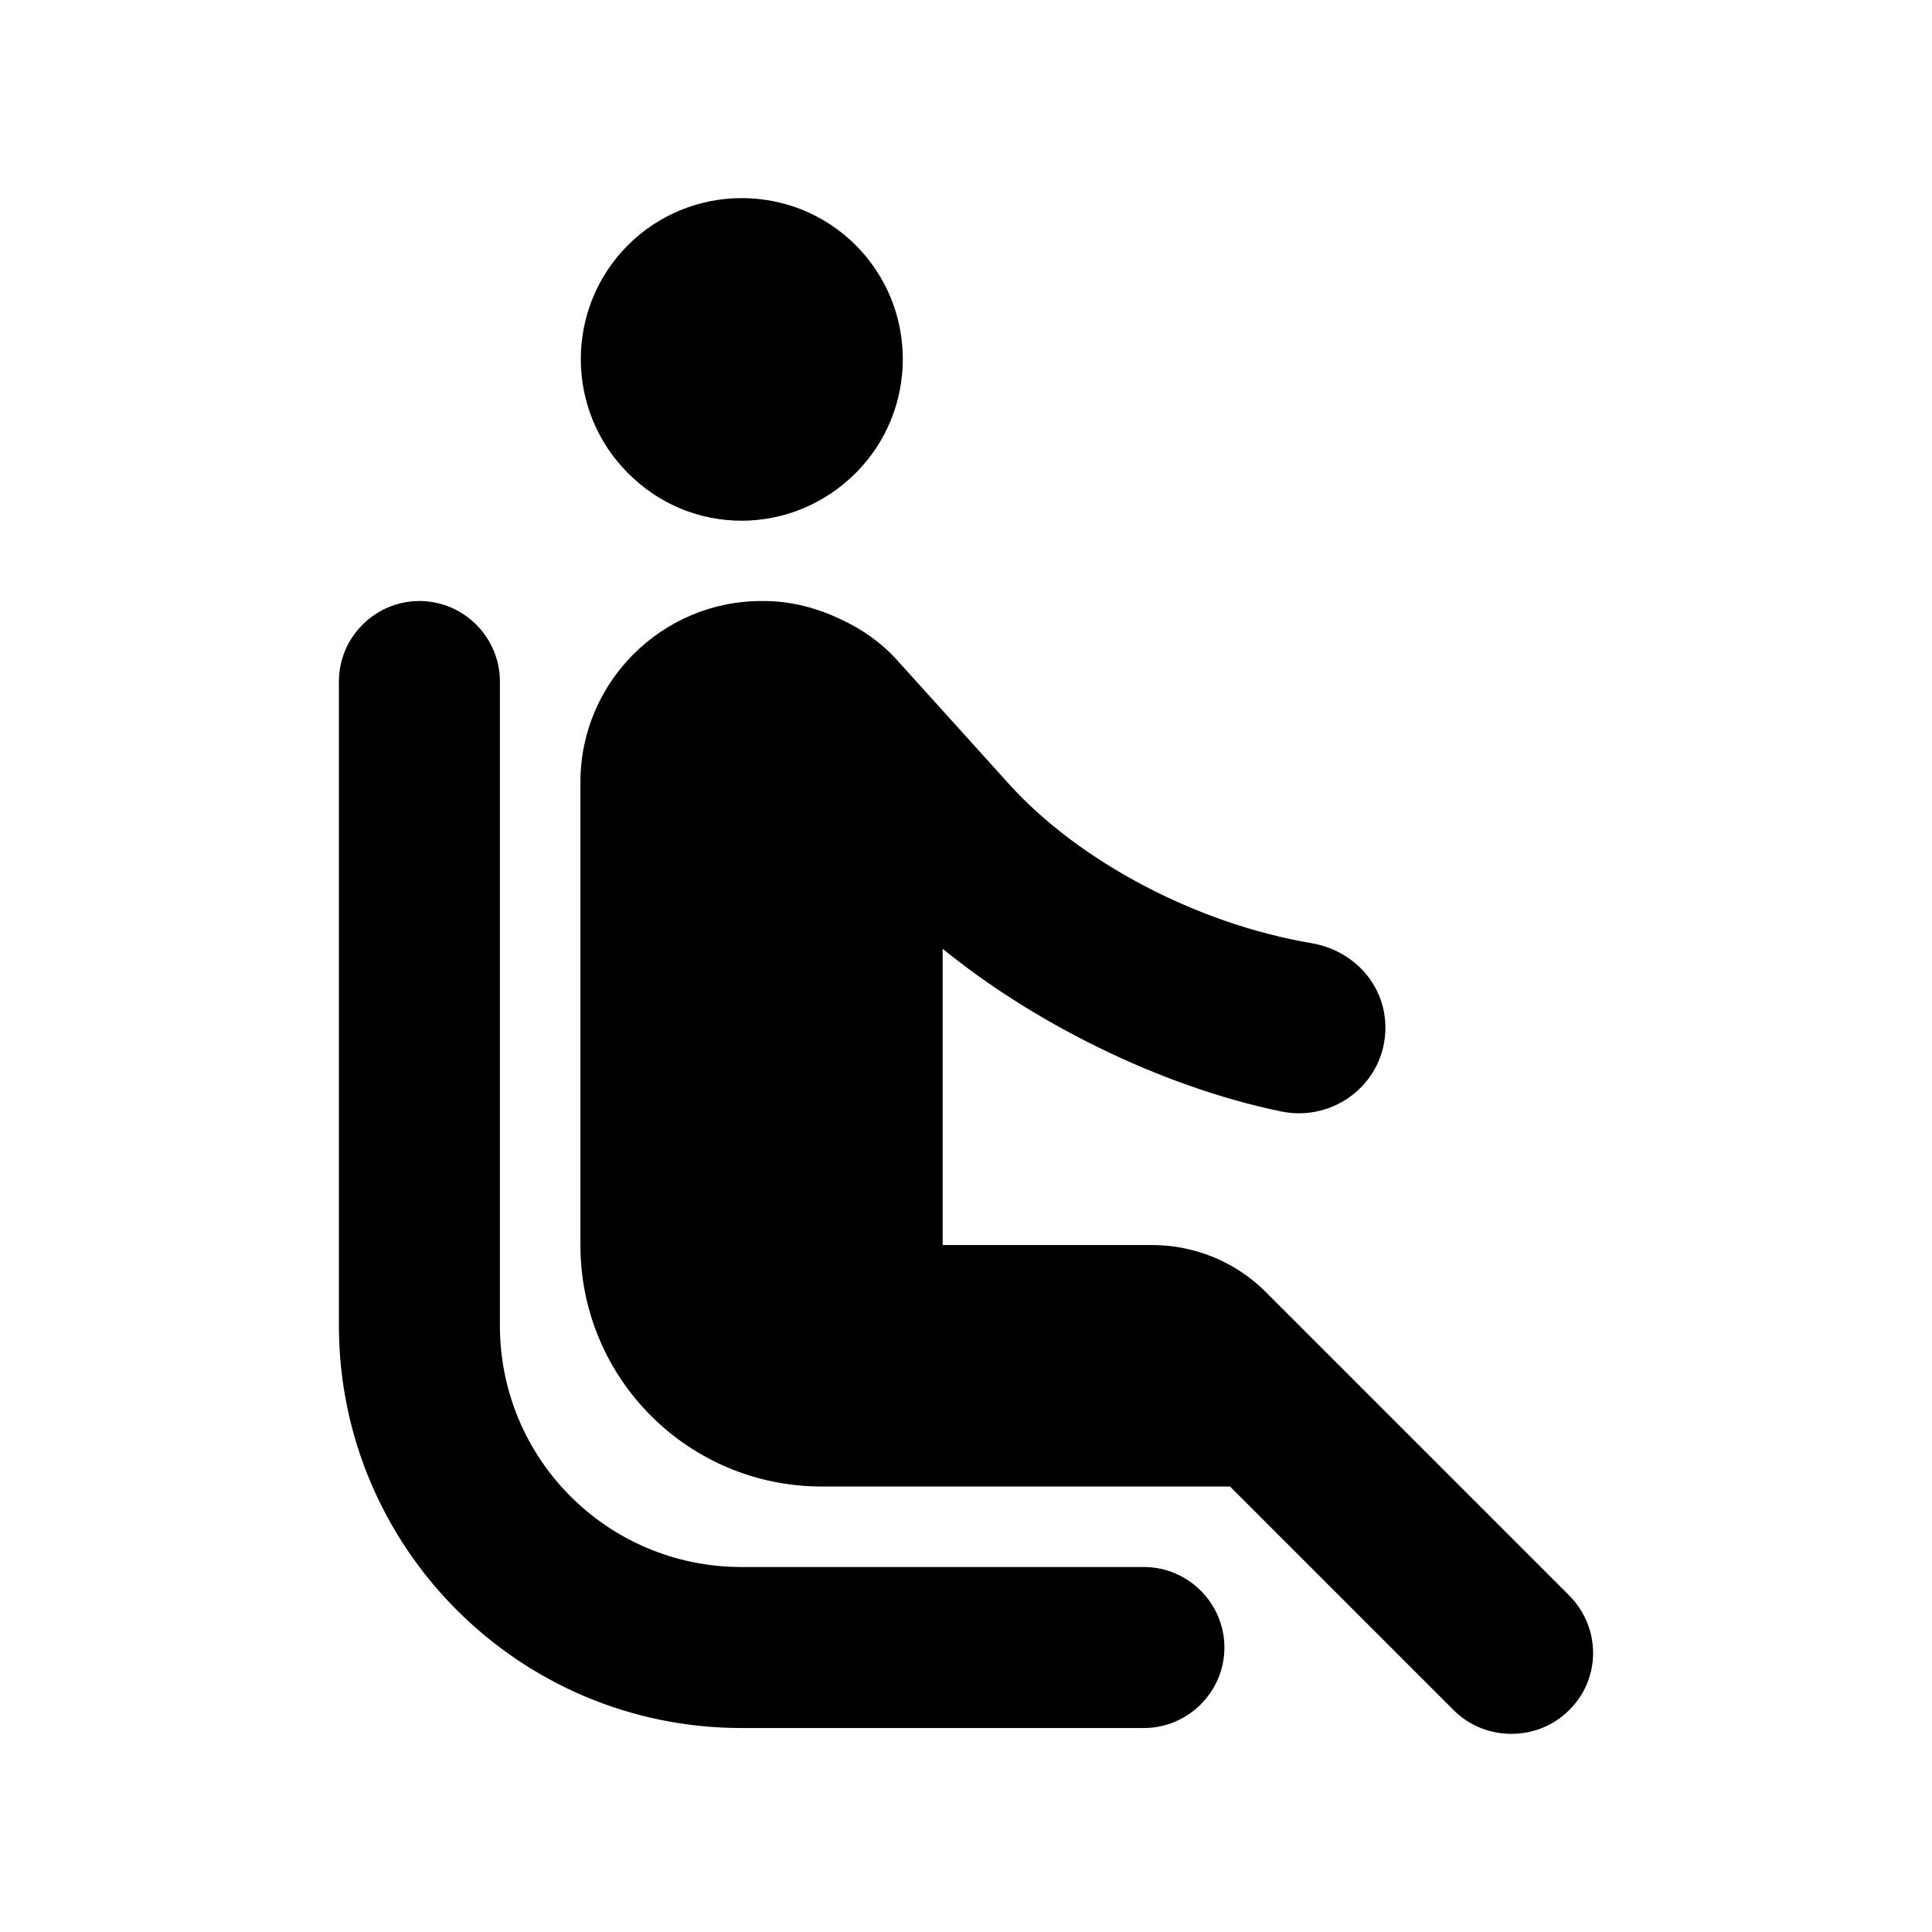 <svg xmlns="http://www.w3.org/2000/svg" width="24" height="24" viewBox="0 0 24 24">
  <path fill-rule="evenodd" d="M7.8,5.876 C7.02,5.096 7.02,3.826 7.8,3.046 C8.58,2.266 9.85,2.266 10.63,3.046 C11.41,3.826 11.41,5.096 10.63,5.876 C9.84,6.666 8.58,6.666 7.8,5.876 Z M6.21,16.466 L6.21,8.466 C6.21,7.916 5.76,7.466 5.21,7.466 C4.66,7.466 4.21,7.916 4.21,8.466 L4.21,16.466 C4.21,19.226 6.45,21.466 9.21,21.466 L14.21,21.466 C14.76,21.466 15.21,21.016 15.21,20.466 C15.21,19.916 14.76,19.466 14.21,19.466 L9.21,19.466 C7.55,19.466 6.21,18.126 6.21,16.466 Z M19.49,19.816 L15.72,16.046 C15.35,15.676 14.84,15.466 14.31,15.466 L11.71,15.466 L11.71,11.786 C12.8,12.676 14.37,13.486 15.91,13.806 C16.58,13.946 17.21,13.446 17.21,12.766 C17.21,12.236 16.82,11.806 16.29,11.716 C14.87,11.476 13.41,10.706 12.54,9.746 L11.14,8.196 C10.95,7.986 10.71,7.816 10.45,7.696 C10.16,7.556 9.83,7.466 9.49,7.466 L9.46,7.466 C8.22,7.466 7.21,8.476 7.21,9.716 L7.21,15.466 C7.21,17.126 8.55,18.466 10.21,18.466 L15.28,18.466 L18.06,21.246 C18.45,21.636 19.1,21.636 19.49,21.246 C19.89,20.856 19.89,20.216 19.49,19.816 Z"/>
</svg>
